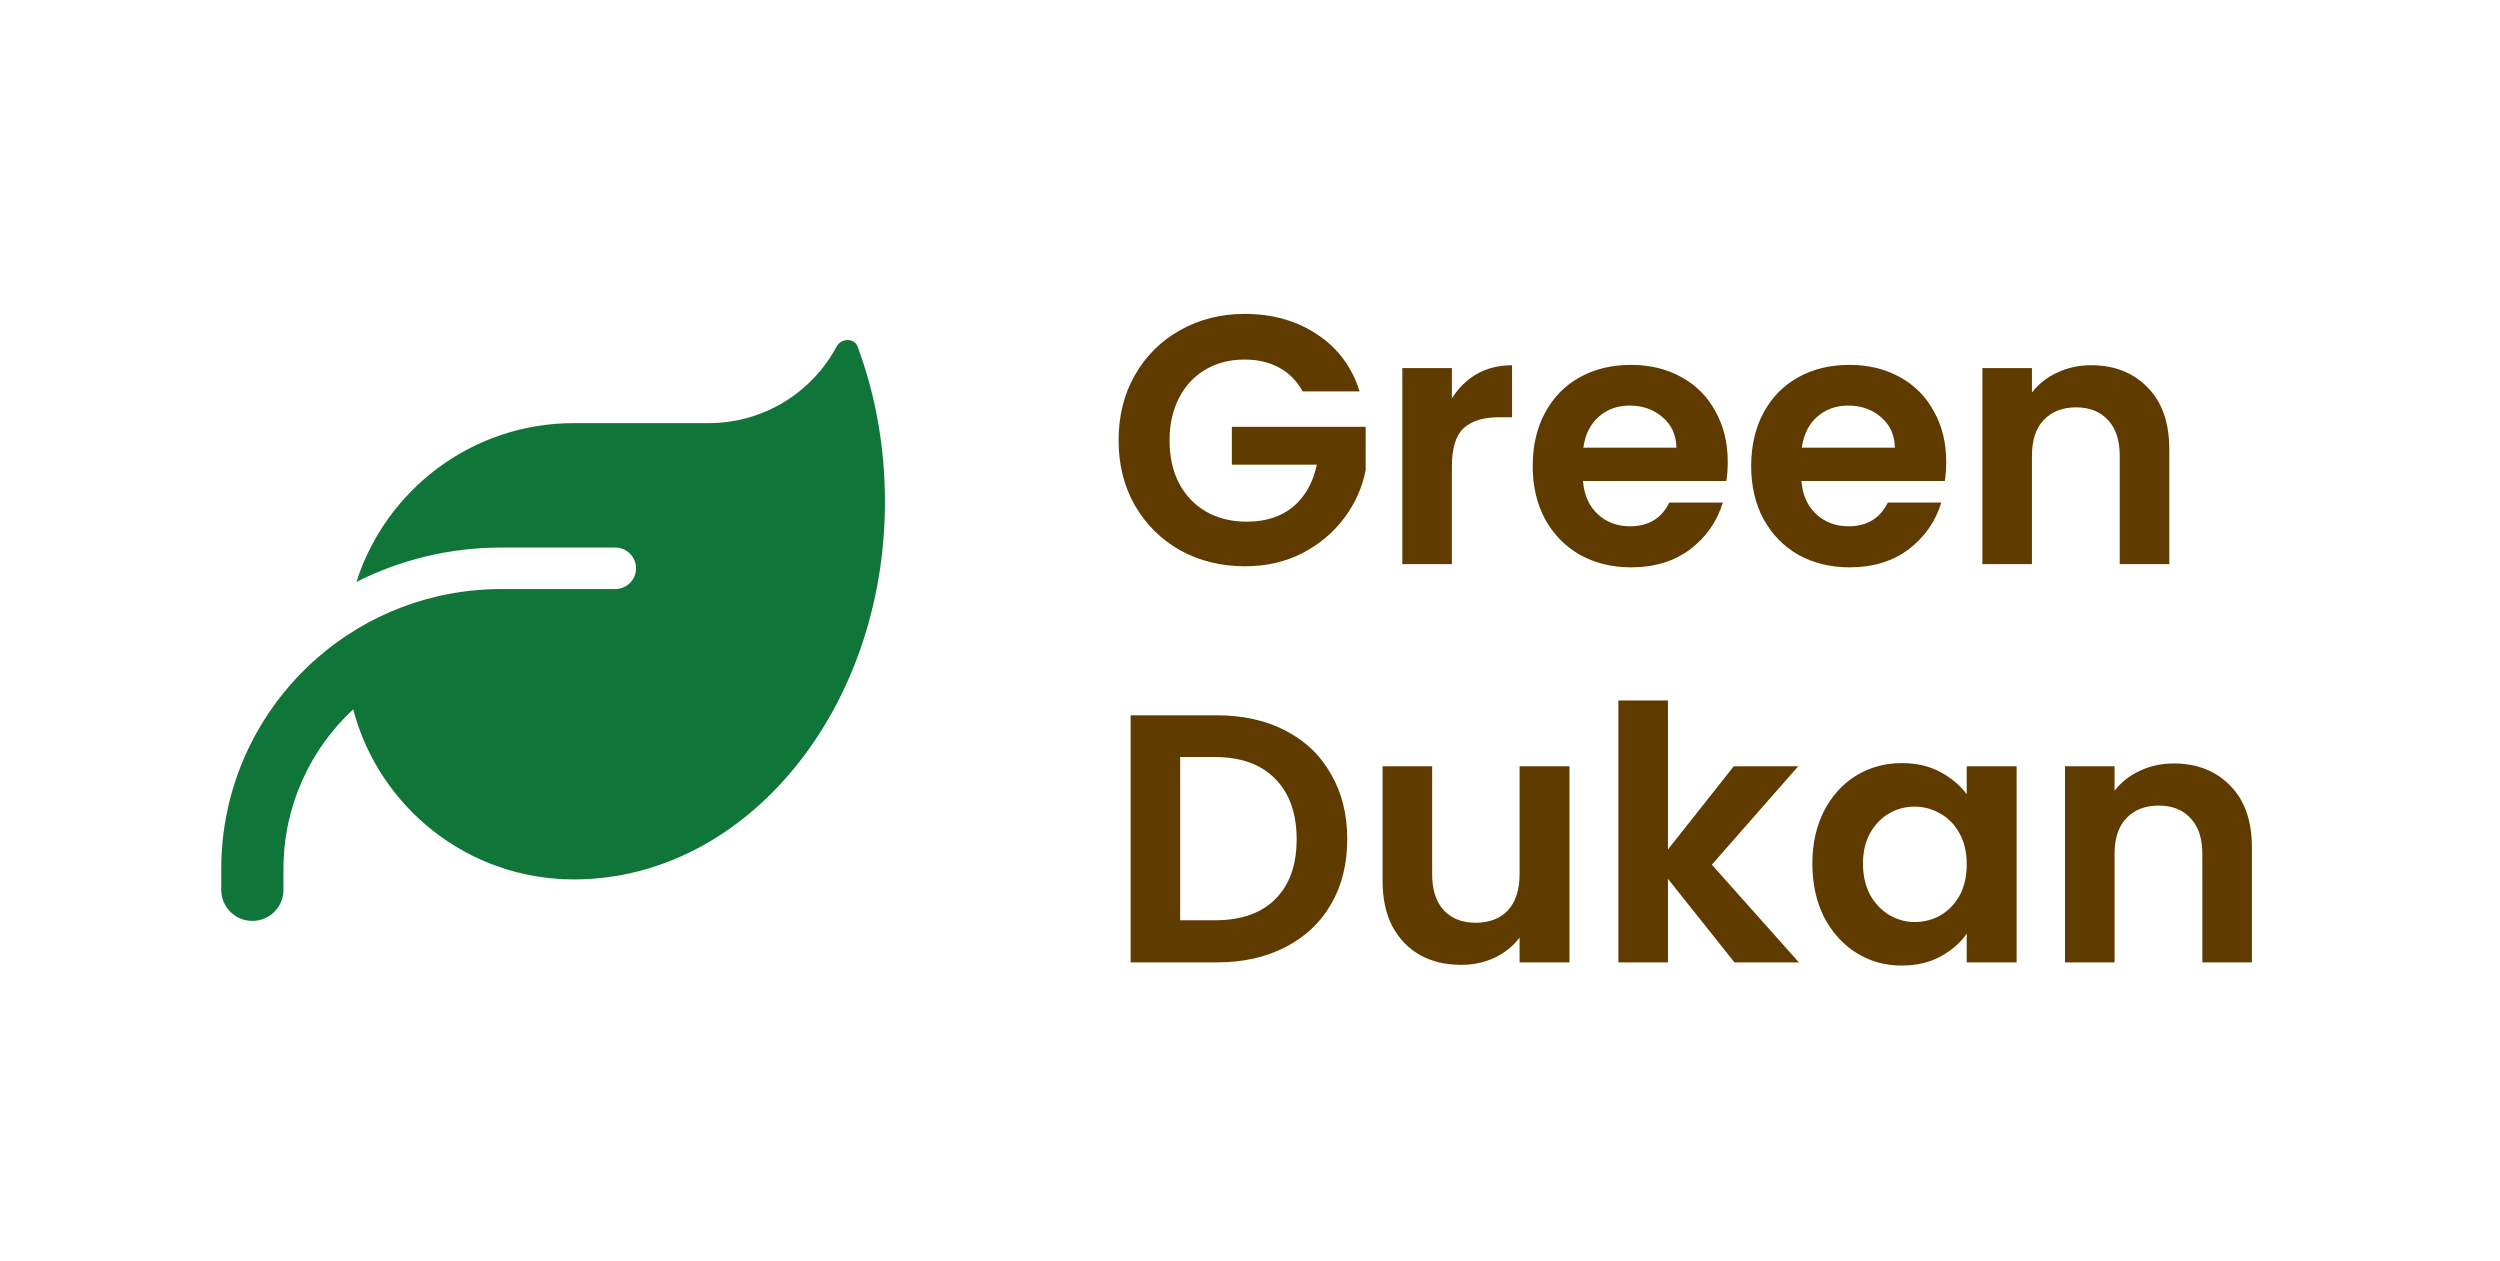 <svg width="113" height="57" viewBox="0 0 113 57" fill="none" xmlns="http://www.w3.org/2000/svg">
<g clip-path="url(#clip0_0_244)">
<path d="M25.938 19.125C21.332 19.125 17.436 22.143 16.111 26.303C18.08 25.307 20.301 24.75 22.656 24.75H27.812C28.328 24.75 28.75 25.172 28.75 25.688C28.75 26.203 28.328 26.625 27.812 26.625H26.875H22.656C21.684 26.625 20.74 26.736 19.832 26.941C18.314 27.287 16.902 27.902 15.648 28.74C12.244 31.008 10 34.881 10 39.281V40.219C10 40.998 10.627 41.625 11.406 41.625C12.185 41.625 12.812 40.998 12.812 40.219V39.281C12.812 36.428 14.025 33.861 15.965 32.062C17.125 36.486 21.15 39.75 25.938 39.75H25.996C33.736 39.709 40 32.08 40 22.676C40 20.18 39.56 17.807 38.764 15.668C38.611 15.264 38.02 15.281 37.815 15.662C36.713 17.725 34.533 19.125 32.031 19.125H25.938Z" fill="#0F7538"/>
</g>
<path d="M58.88 17.692C58.624 17.223 58.272 16.865 57.824 16.62C57.376 16.375 56.853 16.252 56.256 16.252C55.595 16.252 55.008 16.401 54.496 16.7C53.984 16.999 53.584 17.425 53.296 17.98C53.008 18.535 52.864 19.175 52.864 19.9C52.864 20.647 53.008 21.297 53.296 21.852C53.595 22.407 54.005 22.833 54.528 23.132C55.051 23.431 55.659 23.58 56.352 23.58C57.205 23.58 57.904 23.356 58.448 22.908C58.992 22.449 59.349 21.815 59.52 21.004H55.68V19.292H61.728V21.244C61.579 22.023 61.259 22.743 60.768 23.404C60.277 24.065 59.643 24.599 58.864 25.004C58.096 25.399 57.232 25.596 56.272 25.596C55.195 25.596 54.219 25.356 53.344 24.876C52.48 24.385 51.797 23.708 51.296 22.844C50.805 21.98 50.56 20.999 50.56 19.9C50.56 18.801 50.805 17.82 51.296 16.956C51.797 16.081 52.48 15.404 53.344 14.924C54.219 14.433 55.189 14.188 56.256 14.188C57.515 14.188 58.608 14.497 59.536 15.116C60.464 15.724 61.104 16.583 61.456 17.692H58.88ZM65.625 18.012C65.913 17.543 66.287 17.175 66.745 16.908C67.215 16.641 67.748 16.508 68.345 16.508V18.86H67.753C67.049 18.86 66.516 19.025 66.153 19.356C65.801 19.687 65.625 20.263 65.625 21.084V25.5H63.385V16.636H65.625V18.012ZM78.094 20.876C78.094 21.196 78.073 21.484 78.03 21.74H71.55C71.603 22.38 71.827 22.881 72.222 23.244C72.617 23.607 73.102 23.788 73.678 23.788C74.51 23.788 75.102 23.431 75.454 22.716H77.87C77.614 23.569 77.123 24.273 76.398 24.828C75.673 25.372 74.782 25.644 73.726 25.644C72.873 25.644 72.105 25.457 71.422 25.084C70.75 24.7 70.222 24.161 69.838 23.468C69.465 22.775 69.278 21.975 69.278 21.068C69.278 20.151 69.465 19.345 69.838 18.652C70.211 17.959 70.734 17.425 71.406 17.052C72.078 16.679 72.851 16.492 73.726 16.492C74.569 16.492 75.321 16.673 75.982 17.036C76.654 17.399 77.171 17.916 77.534 18.588C77.907 19.249 78.094 20.012 78.094 20.876ZM75.774 20.236C75.763 19.66 75.555 19.201 75.15 18.86C74.745 18.508 74.249 18.332 73.662 18.332C73.107 18.332 72.638 18.503 72.254 18.844C71.881 19.175 71.651 19.639 71.566 20.236H75.774ZM87.969 20.876C87.969 21.196 87.948 21.484 87.905 21.74H81.425C81.478 22.38 81.702 22.881 82.097 23.244C82.492 23.607 82.977 23.788 83.553 23.788C84.385 23.788 84.977 23.431 85.329 22.716H87.745C87.489 23.569 86.998 24.273 86.273 24.828C85.548 25.372 84.657 25.644 83.601 25.644C82.748 25.644 81.98 25.457 81.297 25.084C80.625 24.7 80.097 24.161 79.713 23.468C79.34 22.775 79.153 21.975 79.153 21.068C79.153 20.151 79.34 19.345 79.713 18.652C80.086 17.959 80.609 17.425 81.281 17.052C81.953 16.679 82.726 16.492 83.601 16.492C84.444 16.492 85.196 16.673 85.857 17.036C86.529 17.399 87.046 17.916 87.409 18.588C87.782 19.249 87.969 20.012 87.969 20.876ZM85.649 20.236C85.638 19.66 85.43 19.201 85.025 18.86C84.62 18.508 84.124 18.332 83.537 18.332C82.982 18.332 82.513 18.503 82.129 18.844C81.756 19.175 81.526 19.639 81.441 20.236H85.649ZM94.516 16.508C95.572 16.508 96.425 16.844 97.076 17.516C97.727 18.177 98.052 19.105 98.052 20.3V25.5H95.812V20.604C95.812 19.9 95.636 19.361 95.284 18.988C94.932 18.604 94.452 18.412 93.844 18.412C93.225 18.412 92.735 18.604 92.372 18.988C92.02 19.361 91.844 19.9 91.844 20.604V25.5H89.604V16.636H91.844V17.74C92.143 17.356 92.521 17.057 92.98 16.844C93.449 16.62 93.961 16.508 94.516 16.508ZM55.008 32.332C56.181 32.332 57.211 32.561 58.096 33.02C58.992 33.479 59.68 34.135 60.16 34.988C60.651 35.831 60.896 36.812 60.896 37.932C60.896 39.052 60.651 40.033 60.16 40.876C59.68 41.708 58.992 42.353 58.096 42.812C57.211 43.271 56.181 43.5 55.008 43.5H51.104V32.332H55.008ZM54.928 41.596C56.101 41.596 57.008 41.276 57.648 40.636C58.288 39.996 58.608 39.095 58.608 37.932C58.608 36.769 58.288 35.863 57.648 35.212C57.008 34.551 56.101 34.22 54.928 34.22H53.344V41.596H54.928ZM70.941 34.636V43.5H68.685V42.38C68.397 42.764 68.018 43.068 67.549 43.292C67.09 43.505 66.589 43.612 66.045 43.612C65.351 43.612 64.738 43.468 64.205 43.18C63.671 42.881 63.25 42.449 62.941 41.884C62.642 41.308 62.493 40.625 62.493 39.836V34.636H64.733V39.516C64.733 40.22 64.909 40.764 65.261 41.148C65.613 41.521 66.093 41.708 66.701 41.708C67.319 41.708 67.805 41.521 68.157 41.148C68.509 40.764 68.685 40.22 68.685 39.516V34.636H70.941ZM78.399 43.5L75.391 39.724V43.5H73.151V31.66H75.391V38.396L78.367 34.636H81.279L77.375 39.084L81.311 43.5H78.399ZM81.919 39.036C81.919 38.14 82.095 37.345 82.447 36.652C82.809 35.959 83.295 35.425 83.903 35.052C84.521 34.679 85.209 34.492 85.967 34.492C86.628 34.492 87.204 34.625 87.695 34.892C88.196 35.159 88.596 35.495 88.895 35.9V34.636H91.151V43.5H88.895V42.204C88.607 42.62 88.207 42.967 87.695 43.244C87.193 43.511 86.612 43.644 85.951 43.644C85.204 43.644 84.521 43.452 83.903 43.068C83.295 42.684 82.809 42.145 82.447 41.452C82.095 40.748 81.919 39.943 81.919 39.036ZM88.895 39.068C88.895 38.524 88.788 38.06 88.575 37.676C88.361 37.281 88.073 36.983 87.711 36.78C87.348 36.567 86.959 36.46 86.543 36.46C86.127 36.46 85.743 36.561 85.391 36.764C85.039 36.967 84.751 37.265 84.527 37.66C84.313 38.044 84.207 38.503 84.207 39.036C84.207 39.569 84.313 40.039 84.527 40.444C84.751 40.839 85.039 41.143 85.391 41.356C85.753 41.569 86.137 41.676 86.543 41.676C86.959 41.676 87.348 41.575 87.711 41.372C88.073 41.159 88.361 40.86 88.575 40.476C88.788 40.081 88.895 39.612 88.895 39.068ZM98.25 34.508C99.306 34.508 100.16 34.844 100.81 35.516C101.461 36.177 101.786 37.105 101.786 38.3V43.5H99.546V38.604C99.546 37.9 99.37 37.361 99.018 36.988C98.666 36.604 98.186 36.412 97.578 36.412C96.96 36.412 96.469 36.604 96.106 36.988C95.754 37.361 95.578 37.9 95.578 38.604V43.5H93.338V34.636H95.578V35.74C95.877 35.356 96.256 35.057 96.714 34.844C97.184 34.62 97.696 34.508 98.25 34.508Z" fill="#5F3B00"/>
<defs>
<clipPath id="clip0_0_244">
<rect width="30" height="30" fill="white" transform="translate(10 13.5)"/>
</clipPath>
</defs>
</svg>
